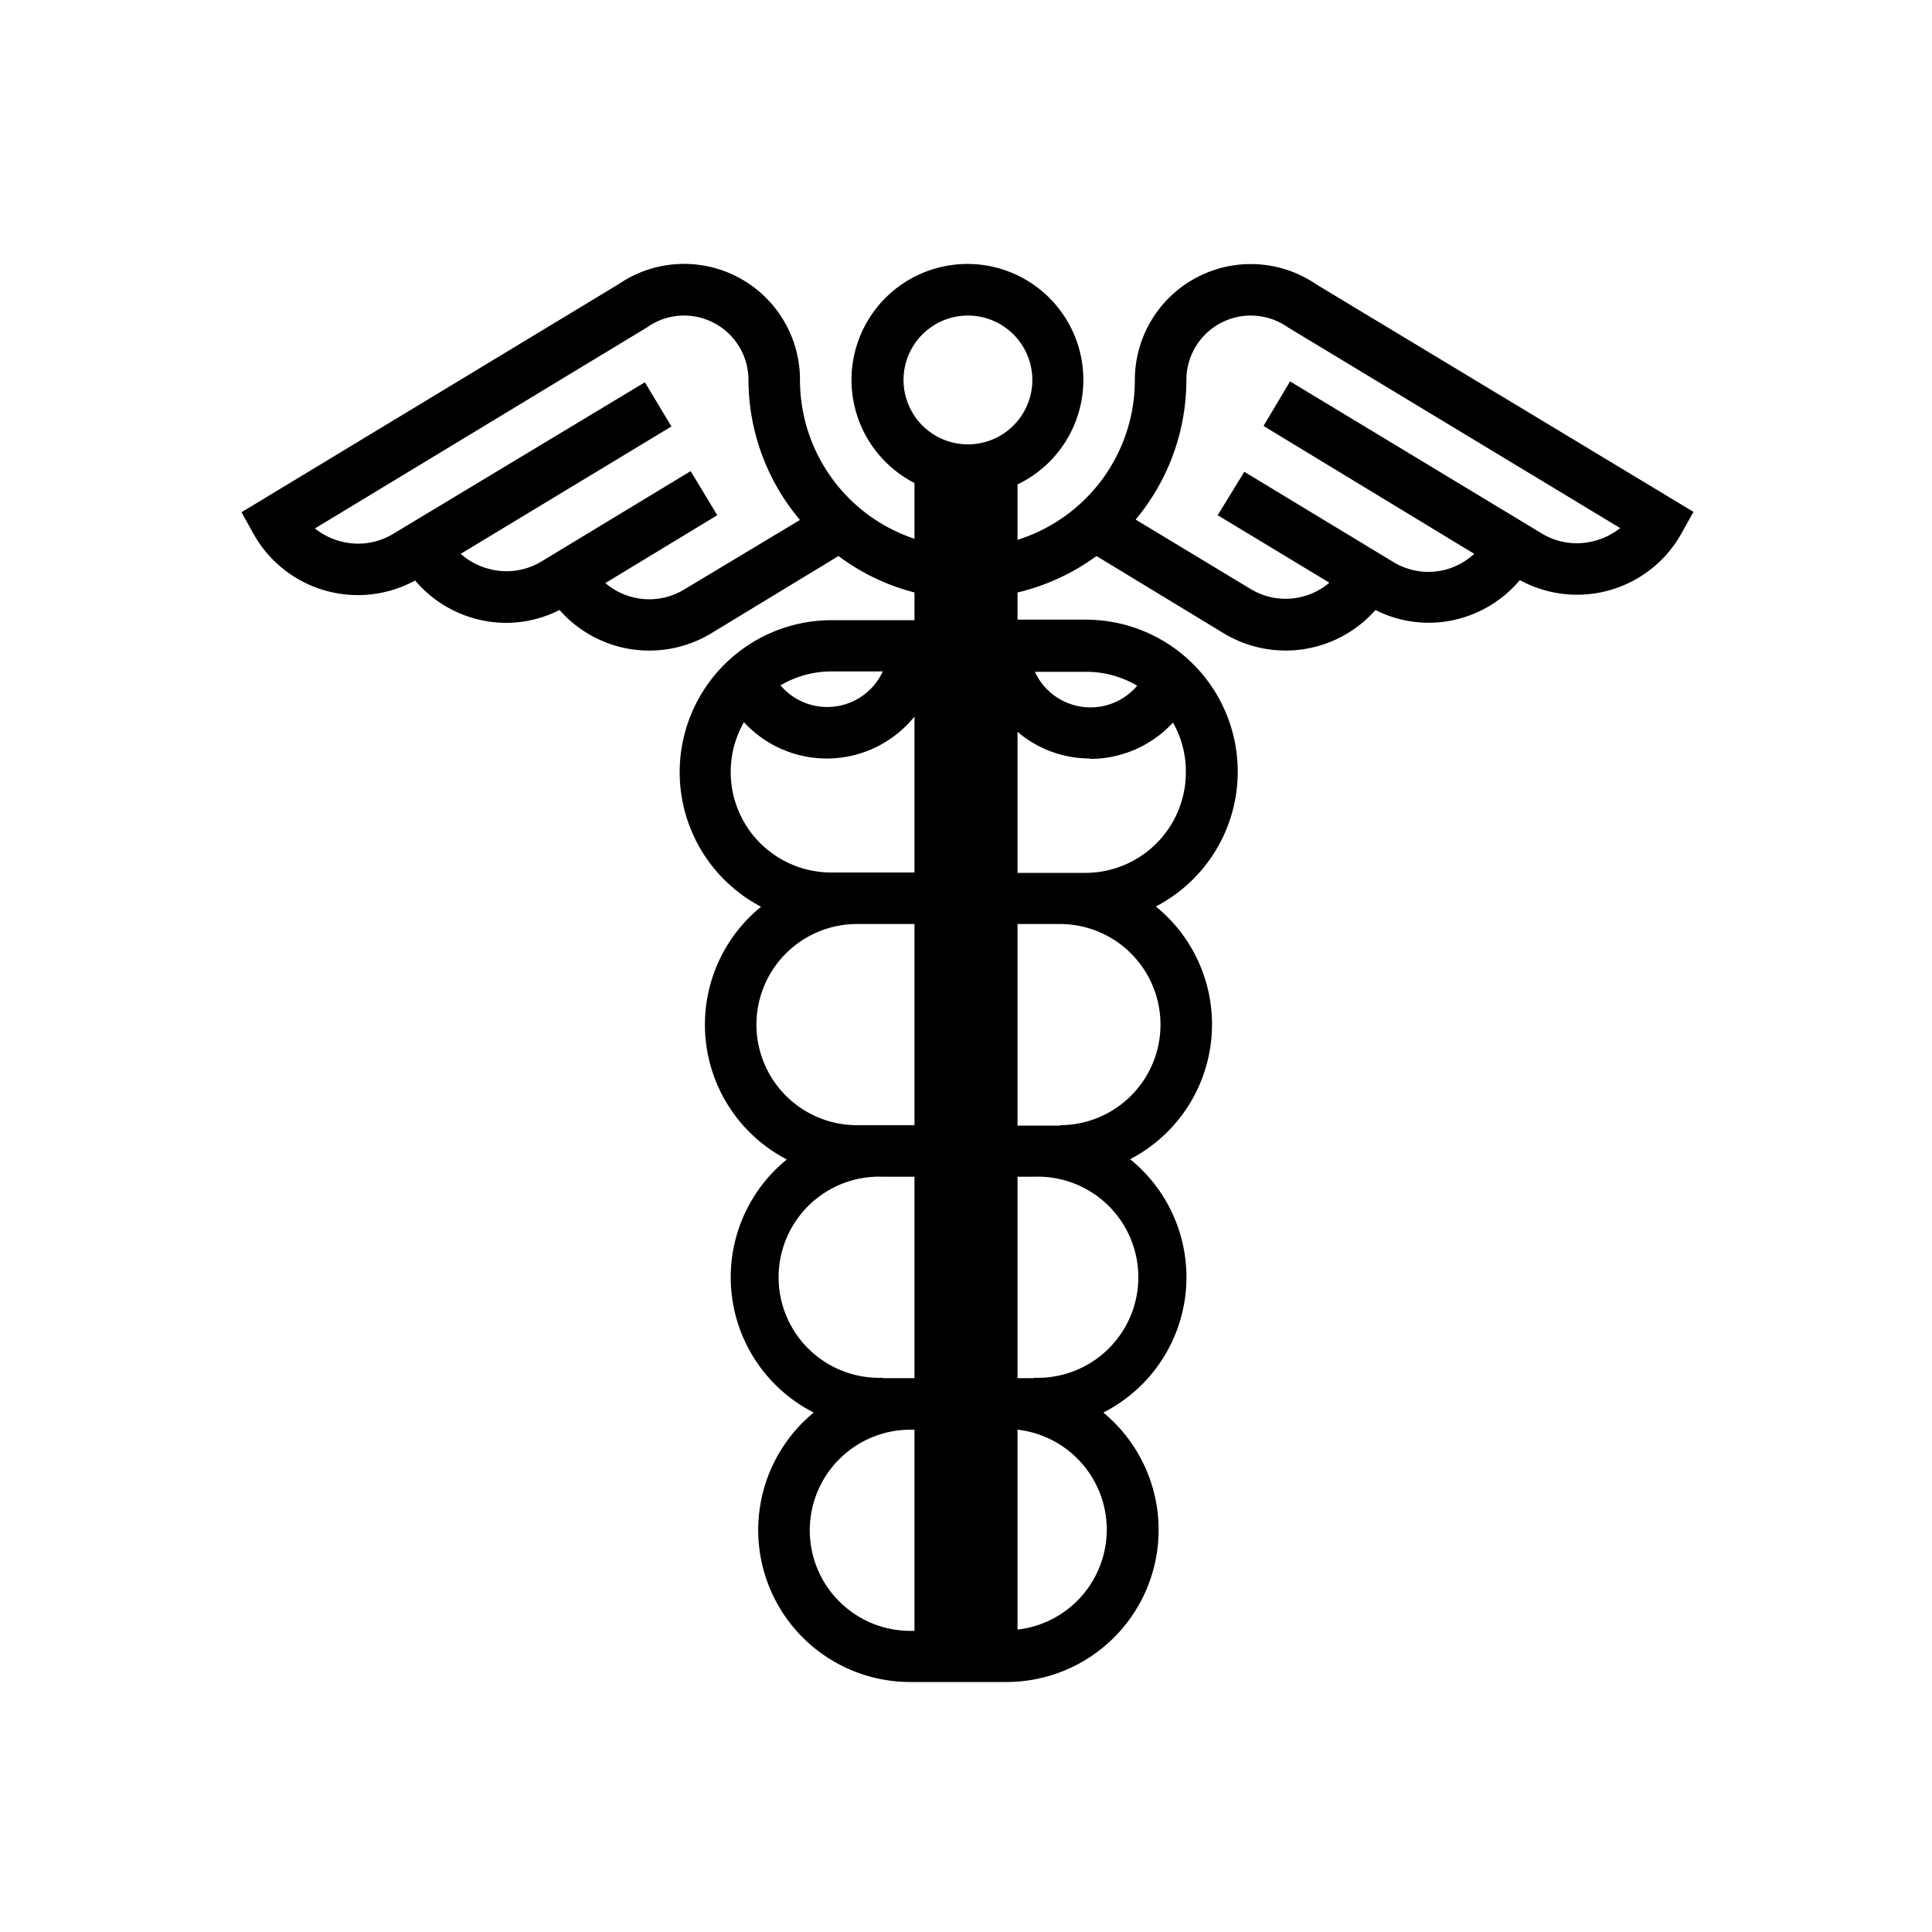 <svg xmlns="http://www.w3.org/2000/svg" viewBox="0 0 150 150"><title>hermes-bold</title><g id="Asclepius"><path d="M102.2,22.08A9,9,0,0,0,88.11,29.5,13,13,0,0,1,79,41.91v-4.3a9,9,0,1,0-8-.11v4.33A13,13,0,0,1,62.11,29.5,9,9,0,0,0,48,22.08L18.75,39.77l.94,1.69a9.28,9.28,0,0,0,12.54,3.61,9.31,9.31,0,0,0,7.11,3.29,9.21,9.21,0,0,0,4.1-1,9.29,9.29,0,0,0,11.78,1.81l9.88-6A16.85,16.85,0,0,0,71,46v2.15H64.54A11.8,11.8,0,0,0,59.09,70.4a11.79,11.79,0,0,0,2,19.62,11.78,11.78,0,0,0,2.09,19.65,11.8,11.8,0,0,0,7.5,20.92h7.48a11.81,11.81,0,0,0,7.5-20.92A11.78,11.78,0,0,0,87.74,90a11.79,11.79,0,0,0,2-19.62,11.8,11.8,0,0,0-5.45-22.27H79V46a17,17,0,0,0,6.13-2.83l9.88,6a9.3,9.3,0,0,0,11.78-1.81,9.12,9.12,0,0,0,6.49.68,9.31,9.31,0,0,0,4.72-3,9.28,9.28,0,0,0,12.54-3.61l.94-1.69ZM53.15,45.75A5.24,5.24,0,0,1,47,45.27L55.69,40l-2.07-3.42-11.56,7a5.24,5.24,0,0,1-4.09.59A5.3,5.3,0,0,1,35.77,43l16.36-9.89-2.06-3.43L30.54,41.44a5.24,5.24,0,0,1-4.09.59,5.39,5.39,0,0,1-2-1L50.15,25.47l.11-.07a4.94,4.94,0,0,1,2.85-.9,5,5,0,0,1,5,5,16.93,16.93,0,0,0,4,10.87Zm22-21.25a5,5,0,1,1-5,5A5,5,0,0,1,75.11,24.5ZM64.54,52.13h4a4.75,4.75,0,0,1-7.94,1.08A7.77,7.77,0,0,1,64.54,52.13Zm0,15.61a7.8,7.8,0,0,1-6.78-11.67A8.74,8.74,0,0,0,71,55.63V67.74H64.54Zm2,19.62a7.81,7.81,0,0,1,0-15.62H71V87.36H66.54Zm2,19.61a7.81,7.81,0,1,1,0-15.61H71V107H68.54Zm-5.67,11.81A7.82,7.82,0,0,1,70.68,111H71v15.62h-.32A7.81,7.81,0,0,1,62.87,118.78ZM79,126.54V111a7.81,7.81,0,0,1,0,15.52ZM80.29,107H79V91.36h1.29a7.81,7.81,0,1,1,0,15.61Zm2-19.61H79V71.74h3.29a7.81,7.81,0,0,1,0,15.62Zm2-35.23a7.74,7.74,0,0,1,4,1.08,4.75,4.75,0,0,1-7.94-1.08Zm.35,6.76a8.75,8.75,0,0,0,6.43-2.82,7.69,7.69,0,0,1,1,3.87,7.81,7.81,0,0,1-7.81,7.8H79V56.82A8.69,8.69,0,0,0,84.64,58.89ZM123.78,42a5.24,5.24,0,0,1-4.09-.59l-19.53-11.8L98.1,33.07,114.46,43a5.3,5.3,0,0,1-2.2,1.22,5.24,5.24,0,0,1-4.09-.59l-11.56-7L94.54,40l8.67,5.24a5.24,5.24,0,0,1-6.13.48l-8.91-5.38A16.92,16.92,0,0,0,92.11,29.5a5,5,0,0,1,5-5,5,5,0,0,1,2.86.9L125.79,41A5.39,5.39,0,0,1,123.78,42Z"/></g></svg>